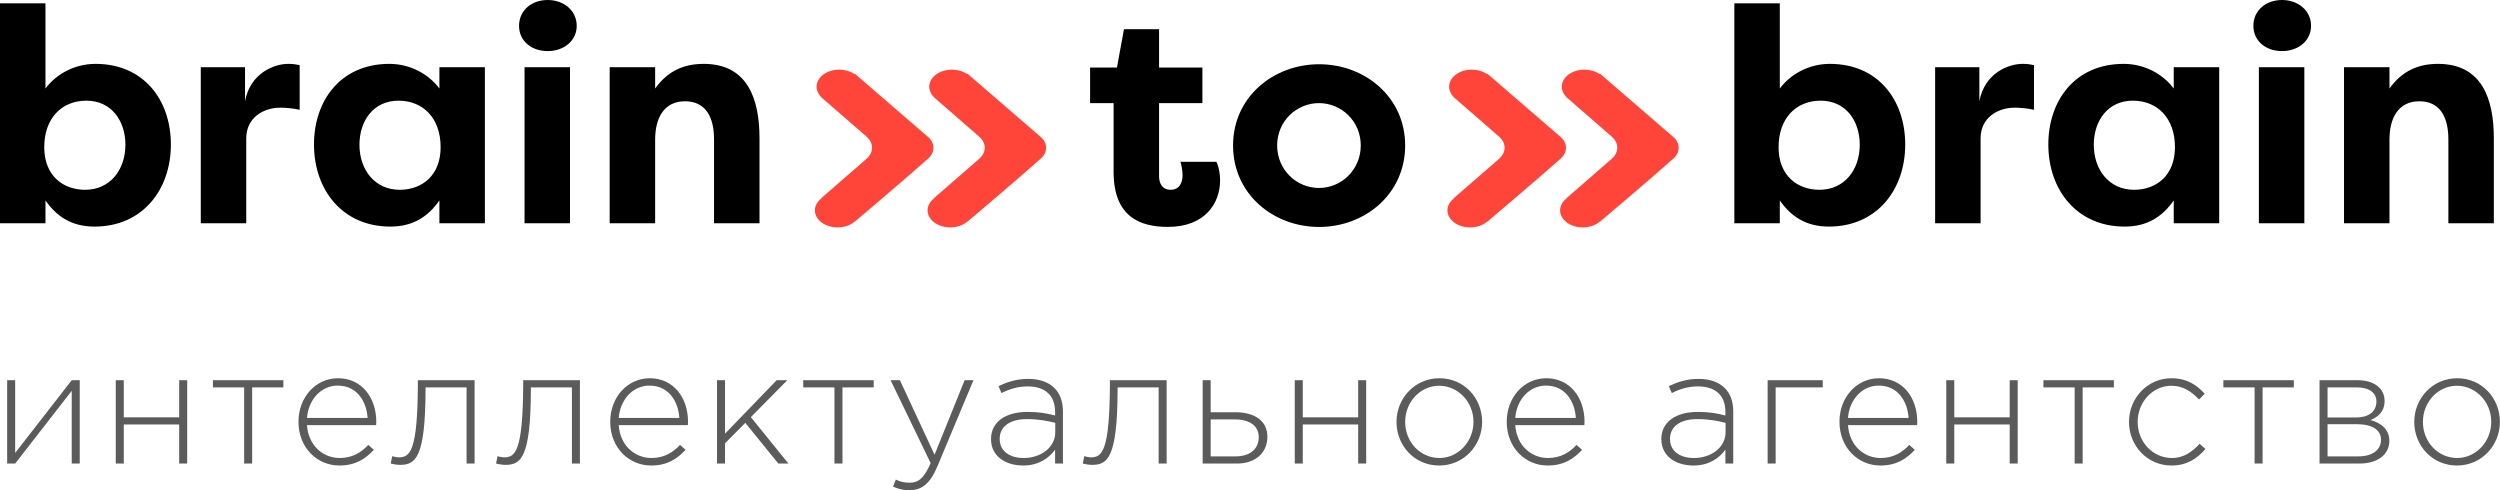 <?xml version="1.0" encoding="UTF-8" standalone="no"?>
<svg width="933px" height="183px" viewBox="0 0 933 183" version="1.1" xmlns="http://www.w3.org/2000/svg" xmlns:xlink="http://www.w3.org/1999/xlink">
    <!-- Generator: Sketch 40.2 (33826) - http://www.bohemiancoding.com/sketch -->
    <title>braintobrain_logo_on_w</title>
    <desc>Created with Sketch.</desc>
    <defs></defs>
    <g id="Page-1" stroke="none" stroke-width="1" fill="none" fill-rule="evenodd">
        <g id="braintobrain_logo_on_w">
            <path d="M2.673,173 L5.662,173 L26.768,145.855 L26.768,173 L29.757,173 L29.757,141.89 L26.768,141.89 L5.662,169.035 L5.662,141.89 L2.673,141.89 L2.673,173 Z M43.203,173 L46.192,173 L46.192,158.421 L66.871,158.421 L66.871,173 L69.86,173 L69.86,141.89 L66.871,141.89 L66.871,155.737 L46.192,155.737 L46.192,141.89 L43.203,141.89 L43.203,173 Z M91.114,173 L94.103,173 L94.103,144.574 L105.754,144.574 L105.754,141.89 L79.463,141.89 L79.463,144.574 L91.114,144.574 L91.114,173 Z M126.642,173.732 C132.62,173.732 136.341,171.292 139.513,167.876 L137.439,166.046 C134.877,168.791 131.583,170.926 126.764,170.926 C120.664,170.926 115.113,166.412 114.564,158.665 L140.367,158.665 C140.428,158.177 140.428,157.994 140.428,157.445 C140.428,148.234 134.877,141.158 126.154,141.158 C117.736,141.158 111.392,148.356 111.392,157.384 C111.392,167.205 118.468,173.732 126.642,173.732 L126.642,173.732 Z M114.564,155.981 C115.113,149.088 119.871,143.903 126.032,143.903 C133.169,143.903 136.768,149.698 137.195,155.981 L114.564,155.981 Z M149.238,173.488 C154.972,173.488 158.754,171.17 158.815,145.428 L158.815,144.574 L174.126,144.574 L174.126,173 L177.115,173 L177.115,141.89 L155.948,141.89 L155.948,143.537 C155.826,168.852 152.898,170.682 148.75,170.682 C148.14,170.682 146.798,170.377 146.371,170.255 L145.822,173 C146.676,173.244 148.262,173.488 149.238,173.488 L149.238,173.488 Z M188.548,173.488 C194.282,173.488 198.064,171.17 198.125,145.428 L198.125,144.574 L213.436,144.574 L213.436,173 L216.425,173 L216.425,141.89 L195.258,141.89 L195.258,143.537 C195.136,168.852 192.208,170.682 188.06,170.682 C187.45,170.682 186.108,170.377 185.681,170.255 L185.132,173 C185.986,173.244 187.572,173.488 188.548,173.488 L188.548,173.488 Z M242.986,173.732 C248.964,173.732 252.685,171.292 255.857,167.876 L253.783,166.046 C251.221,168.791 247.927,170.926 243.108,170.926 C237.008,170.926 231.457,166.412 230.908,158.665 L256.711,158.665 C256.772,158.177 256.772,157.994 256.772,157.445 C256.772,148.234 251.221,141.158 242.498,141.158 C234.08,141.158 227.736,148.356 227.736,157.384 C227.736,167.205 234.812,173.732 242.986,173.732 L242.986,173.732 Z M230.908,155.981 C231.457,149.088 236.215,143.903 242.376,143.903 C249.513,143.903 253.112,149.698 253.539,155.981 L230.908,155.981 Z M267.595,173 L270.584,173 L270.584,165.436 L278.148,157.811 L290.47,173 L294.252,173 L280.222,155.676 L293.825,141.89 L289.86,141.89 L270.584,161.837 L270.584,141.89 L267.595,141.89 L267.595,173 Z M311.419,173 L314.408,173 L314.408,144.574 L326.059,144.574 L326.059,141.89 L299.768,141.89 L299.768,144.574 L311.419,144.574 L311.419,173 Z M339.444,182.943 C343.897,182.943 347.069,180.625 349.814,174.098 L363.295,141.89 L360.001,141.89 L348.777,169.706 L335.845,141.89 L332.368,141.89 L347.313,172.817 C344.995,178.246 342.86,180.137 339.627,180.137 C337.309,180.137 335.967,179.771 334.32,178.978 L333.283,181.601 C335.357,182.516 337.065,182.943 339.444,182.943 L339.444,182.943 Z M381.865,173.732 C387.782,173.732 391.625,170.804 393.76,167.815 L393.76,173 L396.688,173 L396.688,153.602 C396.688,149.759 395.59,146.892 393.516,144.818 C391.259,142.561 387.904,141.402 383.695,141.402 C379.425,141.402 376.07,142.5 372.654,144.086 L373.752,146.709 C376.619,145.245 379.73,144.208 383.512,144.208 C389.917,144.208 393.76,147.441 393.76,153.724 L393.76,155.066 C390.771,154.273 387.782,153.724 383.451,153.724 C375.399,153.724 369.848,157.384 369.848,163.85 C369.848,170.438 375.46,173.732 381.865,173.732 L381.865,173.732 Z M382.048,170.926 C376.68,170.926 373.081,168.303 373.081,163.789 C373.081,159.336 376.68,156.408 383.268,156.408 C387.721,156.408 391.198,157.14 393.821,157.811 L393.821,161.349 C393.821,167.022 388.392,170.926 382.048,170.926 L382.048,170.926 Z M407.511,173.488 C413.245,173.488 417.027,171.17 417.088,145.428 L417.088,144.574 L432.399,144.574 L432.399,173 L435.388,173 L435.388,141.89 L414.221,141.89 L414.221,143.537 C414.099,168.852 411.171,170.682 407.023,170.682 C406.413,170.682 405.071,170.377 404.644,170.255 L404.095,173 C404.949,173.244 406.535,173.488 407.511,173.488 L407.511,173.488 Z M448.834,173 L461.644,173 C468.476,173 472.99,169.035 472.99,162.996 C472.99,156.591 467.561,153.846 461.095,153.846 L451.823,153.846 L451.823,141.89 L448.834,141.89 L448.834,173 Z M451.823,170.316 L451.823,156.53 L460.912,156.53 C466.341,156.53 469.757,158.909 469.757,163.118 C469.757,167.693 466.402,170.316 461.156,170.316 L451.823,170.316 Z M483.203,173 L486.192,173 L486.192,158.421 L506.871,158.421 L506.871,173 L509.86,173 L509.86,141.89 L506.871,141.89 L506.871,155.737 L486.192,155.737 L486.192,141.89 L483.203,141.89 L483.203,173 Z M537.092,173.732 C546.364,173.732 553.135,166.168 553.135,157.445 C553.135,148.6 546.425,141.158 537.214,141.158 C527.942,141.158 521.171,148.722 521.171,157.445 C521.171,166.29 527.881,173.732 537.092,173.732 L537.092,173.732 Z M537.214,170.926 C530.016,170.926 524.404,164.948 524.404,157.445 C524.404,150.003 530.077,143.964 537.092,143.964 C544.107,143.964 549.902,149.942 549.902,157.445 C549.902,164.887 544.107,170.926 537.214,170.926 L537.214,170.926 Z M577.561,173.732 C583.539,173.732 587.26,171.292 590.432,167.876 L588.358,166.046 C585.796,168.791 582.502,170.926 577.683,170.926 C571.583,170.926 566.032,166.412 565.483,158.665 L591.286,158.665 C591.347,158.177 591.347,157.994 591.347,157.445 C591.347,148.234 585.796,141.158 577.073,141.158 C568.655,141.158 562.311,148.356 562.311,157.384 C562.311,167.205 569.387,173.732 577.561,173.732 L577.561,173.732 Z M565.483,155.981 C566.032,149.088 570.79,143.903 576.951,143.903 C584.088,143.903 587.687,149.698 588.114,155.981 L565.483,155.981 Z M632.025,173.732 C637.942,173.732 641.785,170.804 643.92,167.815 L643.92,173 L646.848,173 L646.848,153.602 C646.848,149.759 645.75,146.892 643.676,144.818 C641.419,142.561 638.064,141.402 633.855,141.402 C629.585,141.402 626.23,142.5 622.814,144.086 L623.912,146.709 C626.779,145.245 629.89,144.208 633.672,144.208 C640.077,144.208 643.92,147.441 643.92,153.724 L643.92,155.066 C640.931,154.273 637.942,153.724 633.611,153.724 C625.559,153.724 620.008,157.384 620.008,163.85 C620.008,170.438 625.62,173.732 632.025,173.732 L632.025,173.732 Z M632.208,170.926 C626.84,170.926 623.241,168.303 623.241,163.789 C623.241,159.336 626.84,156.408 633.428,156.408 C637.881,156.408 641.358,157.14 643.981,157.811 L643.981,161.349 C643.981,167.022 638.552,170.926 632.208,170.926 L632.208,170.926 Z M659.684,173 L662.673,173 L662.673,144.574 L680.241,144.574 L680.241,141.89 L659.684,141.89 L659.684,173 Z M701.739,173.732 C707.717,173.732 711.438,171.292 714.61,167.876 L712.536,166.046 C709.974,168.791 706.68,170.926 701.861,170.926 C695.761,170.926 690.21,166.412 689.661,158.665 L715.464,158.665 C715.525,158.177 715.525,157.994 715.525,157.445 C715.525,148.234 709.974,141.158 701.251,141.158 C692.833,141.158 686.489,148.356 686.489,157.384 C686.489,167.205 693.565,173.732 701.739,173.732 L701.739,173.732 Z M689.661,155.981 C690.21,149.088 694.968,143.903 701.129,143.903 C708.266,143.903 711.865,149.698 712.292,155.981 L689.661,155.981 Z M726.348,173 L729.337,173 L729.337,158.421 L750.016,158.421 L750.016,173 L753.005,173 L753.005,141.89 L750.016,141.89 L750.016,155.737 L729.337,155.737 L729.337,141.89 L726.348,141.89 L726.348,173 Z M774.259,173 L777.248,173 L777.248,144.574 L788.899,144.574 L788.899,141.89 L762.608,141.89 L762.608,144.574 L774.259,144.574 L774.259,173 Z M810.397,173.732 C816.131,173.732 819.913,171.17 823.085,167.571 L820.889,165.619 C818.266,168.547 814.972,170.926 810.58,170.926 C803.443,170.926 797.77,164.948 797.77,157.445 C797.77,150.003 803.443,143.964 810.336,143.964 C814.972,143.964 818.022,146.343 820.706,149.088 L822.78,146.953 C820.035,143.842 816.253,141.158 810.397,141.158 C801.491,141.158 794.537,148.539 794.537,157.445 C794.537,166.412 801.43,173.732 810.397,173.732 L810.397,173.732 Z M841.411,173 L844.4,173 L844.4,144.574 L856.051,144.574 L856.051,141.89 L829.76,141.89 L829.76,144.574 L841.411,144.574 L841.411,173 Z M865.654,173 L880.538,173 C887.248,173 891.701,169.706 891.701,164.521 C891.701,160.129 888.407,157.75 884.686,156.774 C887.187,155.737 889.932,153.846 889.932,149.637 C889.932,144.879 885.906,141.89 879.867,141.89 L865.654,141.89 L865.654,173 Z M868.643,170.316 L868.643,158.299 L879.44,158.299 C885.418,158.299 888.59,160.495 888.59,164.094 C888.59,167.937 885.357,170.316 880.172,170.316 L868.643,170.316 Z M868.643,155.798 L868.643,144.574 L879.623,144.574 C884.32,144.574 886.882,146.709 886.882,149.82 C886.882,153.724 883.771,155.798 879.44,155.798 L868.643,155.798 Z M916.92,173.732 C926.192,173.732 932.963,166.168 932.963,157.445 C932.963,148.6 926.253,141.158 917.042,141.158 C907.77,141.158 900.999,148.722 900.999,157.445 C900.999,166.29 907.709,173.732 916.92,173.732 L916.92,173.732 Z M917.042,170.926 C909.844,170.926 904.232,164.948 904.232,157.445 C904.232,150.003 909.905,143.964 916.92,143.964 C923.935,143.964 929.73,149.942 929.73,157.445 C929.73,164.887 923.935,170.926 917.042,170.926 L917.042,170.926 Z" id="интеллектуальное-аге" fill="#5B5B5B"></path>
            <g id="Page-1">
                <g id="braintobrain_logo_on_w">
                    <g id="Page-1">
                        <g id="Logo-on-white-">
                            <g id="Group">
                                <path d="M63.773,53.916 C63.773,37.571 53.865,23.837 35.644,23.837 C27.787,23.837 20.954,27.696 16.968,33.031 L16.968,1.249 L0,1.249 L0,83.315 L16.968,83.315 L16.968,74.802 C21.182,80.817 26.762,84.563 35.303,84.563 C53.068,84.563 63.773,70.942 63.773,53.916 L63.773,53.916 L63.773,53.916 L63.773,53.916 Z M46.805,54.03 C46.805,63.337 41.111,70.829 31.772,70.829 C23.459,70.829 16.513,65.494 16.513,54.938 C16.513,44.154 23.004,37.571 32.228,37.571 C41.566,37.571 46.805,45.063 46.805,54.03 L46.805,54.03 L46.805,54.03 L46.805,54.03 Z M91.445,25.085 L74.933,25.085 L74.933,83.315 L91.901,83.315 L91.901,51.646 C91.901,43.927 98.278,40.182 104.655,40.182 C106.364,40.182 109.438,40.409 111.83,40.976 L111.83,24.291 C110.008,23.95 109.438,23.837 107.502,23.837 C102.378,23.837 93.381,27.242 91.445,37.798 L91.445,25.085 L91.445,25.085 L91.445,25.085 Z M134.15,54.03 C134.15,45.063 139.389,37.571 148.727,37.571 C157.951,37.571 164.442,44.154 164.442,54.938 C164.442,65.494 157.496,70.829 149.182,70.829 C139.844,70.829 134.15,63.337 134.15,54.03 L134.15,54.03 L134.15,54.03 L134.15,54.03 Z M163.987,25.085 L163.987,33.031 C160.001,27.696 153.168,23.837 145.31,23.837 C127.09,23.837 117.182,37.571 117.182,53.916 C117.182,70.942 127.887,84.563 145.652,84.563 C154.193,84.563 159.773,80.817 163.987,74.802 L163.987,83.315 L180.955,83.315 L180.955,25.085 L163.987,25.085 L163.987,25.085 L163.987,25.085 Z M212.727,83.315 L212.727,25.085 L195.759,25.085 L195.759,83.315 L212.727,83.315 L212.727,83.315 L212.727,83.315 Z M193.709,9.648 C193.709,15.21 198.264,19.069 204.414,19.069 C210.45,19.069 215.233,15.21 215.233,9.648 C215.233,3.973 210.45,0 204.414,0 C198.264,0 193.709,3.973 193.709,9.648 L193.709,9.648 L193.709,9.648 L193.709,9.648 Z M227.532,83.315 L244.5,83.315 L244.5,52.1 C244.5,44.041 247.802,37.798 255.66,37.798 C263.518,37.798 266.478,43.928 266.478,51.987 L266.478,83.315 L283.446,83.315 L283.446,51.646 C283.446,36.89 279.005,23.837 262.606,23.837 C255.546,23.837 249.396,26.22 244.5,33.031 L244.5,25.085 L227.532,25.085 L227.532,83.315 L227.532,83.315 L227.532,83.315 Z" id="brain-1" fill="#000000"></path>
                                <g id="»" transform="translate(304.11, 25.995)" fill="#FF443A">
                                    <path d="M56.999,56.612 C55.445,57.993 53.121,58.87 50.523,58.87 C45.844,58.87 42.05,56.024 42.05,52.512 C42.05,50.735 43.023,49.127 44.59,47.974 L44.496,47.908 L61.377,33.224 C61.377,33.224 62.037,32.593 62.282,32.266 C62.499,31.976 62.839,31.375 62.839,31.375 C62.839,31.375 63.105,30.795 63.192,30.504 C63.277,30.22 63.353,29.647 63.353,29.647 C63.353,29.647 63.398,29.263 63.398,29.071 C63.398,28.885 63.353,28.513 63.353,28.513 C63.353,28.513 63.262,28.025 63.192,27.786 C63.123,27.549 62.937,27.085 62.937,27.085 C62.937,27.085 62.536,26.341 62.282,26.014 C62.013,25.668 61.377,25.048 61.377,25.048 L44.345,10.226 C44.345,10.226 44.348,10.2 44.353,10.154 C43.301,9.095 42.678,7.781 42.678,6.358 C42.678,2.847 46.471,0 51.151,0 C53.278,0 55.221,0.588 56.709,1.559 C56.927,1.582 57.05,1.599 57.05,1.599 L84.705,25.48 C84.705,25.48 85.35,26.21 85.583,26.6 C85.83,27.014 86.146,27.892 86.146,27.892 C86.146,27.892 86.309,28.691 86.309,29.298 C86.309,29.751 86.016,30.818 86.016,30.818 C86.016,30.818 85.821,31.308 85.488,31.838 C85.216,32.272 84.836,32.729 84.531,33.001 C75.554,41.006 57.05,56.648 57.05,56.648 L56.999,56.612 L56.999,56.612 L56.999,56.612 Z" id="Combined-Shape"></path>
                                    <path d="M14.949,56.612 C13.395,57.993 11.07,58.87 8.473,58.87 C3.793,58.87 0,56.024 0,52.512 C0,50.735 0.972,49.127 2.54,47.974 L2.446,47.908 L19.327,33.224 C19.327,33.224 19.987,32.593 20.231,32.266 C20.449,31.976 20.789,31.375 20.789,31.375 C20.789,31.375 21.055,30.795 21.142,30.504 C21.226,30.22 21.303,29.647 21.303,29.647 C21.303,29.647 21.347,29.263 21.347,29.071 C21.347,28.885 21.303,28.513 21.303,28.513 C21.303,28.513 21.211,28.025 21.142,27.786 C21.072,27.549 20.886,27.085 20.886,27.085 C20.886,27.085 20.485,26.341 20.231,26.014 C19.963,25.668 19.327,25.048 19.327,25.048 L2.295,10.226 C2.295,10.226 2.297,10.2 2.303,10.154 C1.251,9.095 0.628,7.781 0.628,6.358 C0.628,2.847 4.421,0 9.1,0 C11.227,0 13.171,0.588 14.659,1.559 C14.877,1.582 15,1.599 15,1.599 L42.655,25.48 C42.655,25.48 43.3,26.21 43.532,26.6 C43.78,27.014 44.095,27.892 44.095,27.892 C44.095,27.892 44.258,28.691 44.258,29.298 C44.258,29.751 43.966,30.818 43.966,30.818 C43.966,30.818 43.77,31.308 43.438,31.838 C43.166,32.272 42.786,32.729 42.481,33.001 C33.504,41.006 15,56.648 15,56.648 L14.949,56.612 L14.949,56.612 L14.949,56.612 Z" id="Combined-Shape"></path>
                                </g>
                                <path d="M432.562,10.897 L419.466,10.897 L416.847,25.199 L406.825,25.199 L406.825,38.48 L415.594,38.48 L415.594,64.133 C415.594,81.045 425.615,84.677 435.865,84.677 C449.644,84.677 455.338,75.937 455.338,67.311 C455.338,65.268 454.996,62.543 453.971,60.387 L440.534,60.387 C440.875,61.295 441.331,63.679 441.331,65.381 C441.331,68.105 440.192,70.829 436.889,70.829 C433.587,70.829 432.562,68.219 432.562,65.722 L432.562,38.48 L448.733,38.48 L448.733,25.199 L432.562,25.199 L432.562,10.897 L432.562,10.897 L432.562,10.897 Z M460.179,54.281 C460.179,72.556 475.325,84.701 492.293,84.701 C509.375,84.701 524.407,72.442 524.407,54.281 C524.407,36.233 509.375,23.974 492.293,23.974 C475.325,23.974 460.179,36.12 460.179,54.281 L460.179,54.281 L460.179,54.281 L460.179,54.281 Z M476.633,54.257 C476.633,45.177 483.922,38.48 492.235,38.48 C500.662,38.48 507.837,45.29 507.837,54.257 C507.837,63.338 500.662,70.148 492.235,70.148 C483.922,70.148 476.633,63.451 476.633,54.257 L476.633,54.257 L476.633,54.257 L476.633,54.257 Z" id="to" fill="#000000"></path>
                                <g id="»" transform="translate(540.179, 25.995)" fill="#FF443A">
                                    <path d="M56.999,56.612 C55.445,57.993 53.121,58.87 50.523,58.87 C45.844,58.87 42.05,56.024 42.05,52.512 C42.05,50.735 43.023,49.127 44.59,47.974 L44.496,47.908 L61.377,33.224 C61.377,33.224 62.037,32.593 62.282,32.266 C62.499,31.976 62.839,31.375 62.839,31.375 C62.839,31.375 63.105,30.795 63.192,30.504 C63.277,30.22 63.353,29.647 63.353,29.647 C63.353,29.647 63.398,29.263 63.398,29.071 C63.398,28.885 63.353,28.513 63.353,28.513 C63.353,28.513 63.262,28.025 63.192,27.786 C63.123,27.549 62.937,27.085 62.937,27.085 C62.937,27.085 62.536,26.341 62.282,26.014 C62.013,25.668 61.377,25.048 61.377,25.048 L44.345,10.226 C44.345,10.226 44.348,10.2 44.353,10.154 C43.301,9.095 42.678,7.781 42.678,6.358 C42.678,2.847 46.471,0 51.151,0 C53.278,0 55.221,0.588 56.709,1.559 C56.927,1.582 57.05,1.599 57.05,1.599 L84.705,25.48 C84.705,25.48 85.35,26.21 85.583,26.6 C85.83,27.014 86.146,27.892 86.146,27.892 C86.146,27.892 86.309,28.691 86.309,29.298 C86.309,29.751 86.016,30.818 86.016,30.818 C86.016,30.818 85.821,31.308 85.488,31.838 C85.216,32.272 84.836,32.729 84.531,33.001 C75.554,41.006 57.05,56.648 57.05,56.648 L56.999,56.612 L56.999,56.612 L56.999,56.612 Z" id="Combined-Shape"></path>
                                    <path d="M14.949,56.612 C13.395,57.993 11.07,58.87 8.473,58.87 C3.793,58.87 0,56.024 0,52.512 C0,50.735 0.972,49.127 2.54,47.974 L2.446,47.908 L19.327,33.224 C19.327,33.224 19.987,32.593 20.231,32.266 C20.449,31.976 20.789,31.375 20.789,31.375 C20.789,31.375 21.055,30.795 21.142,30.504 C21.226,30.22 21.303,29.647 21.303,29.647 C21.303,29.647 21.347,29.263 21.347,29.071 C21.347,28.885 21.303,28.513 21.303,28.513 C21.303,28.513 21.211,28.025 21.142,27.786 C21.072,27.549 20.886,27.085 20.886,27.085 C20.886,27.085 20.485,26.341 20.231,26.014 C19.963,25.668 19.327,25.048 19.327,25.048 L2.295,10.226 C2.295,10.226 2.297,10.2 2.303,10.154 C1.251,9.095 0.628,7.781 0.628,6.358 C0.628,2.847 4.421,0 9.1,0 C11.227,0 13.171,0.588 14.659,1.559 C14.877,1.582 15,1.599 15,1.599 L42.655,25.48 C42.655,25.48 43.3,26.21 43.532,26.6 C43.78,27.014 44.095,27.892 44.095,27.892 C44.095,27.892 44.258,28.691 44.258,29.298 C44.258,29.751 43.966,30.818 43.966,30.818 C43.966,30.818 43.77,31.308 43.438,31.838 C43.166,32.272 42.786,32.729 42.481,33.001 C33.504,41.006 15,56.648 15,56.648 L14.949,56.612 L14.949,56.612 L14.949,56.612 Z" id="Combined-Shape"></path>
                                </g>
                                <path d="M711.026,53.916 C711.026,37.571 701.119,23.837 682.898,23.837 C675.04,23.837 668.208,27.696 664.222,33.031 L664.222,1.249 L647.254,1.249 L647.254,83.315 L664.222,83.315 L664.222,74.802 C668.435,80.817 674.015,84.563 682.556,84.563 C700.322,84.563 711.026,70.942 711.026,53.916 L711.026,53.916 L711.026,53.916 L711.026,53.916 Z M694.058,54.03 C694.058,63.337 688.364,70.829 679.026,70.829 C670.713,70.829 663.766,65.494 663.766,54.938 C663.766,44.154 670.257,37.571 679.482,37.571 C688.82,37.571 694.058,45.063 694.058,54.03 L694.058,54.03 L694.058,54.03 L694.058,54.03 Z M738.699,25.085 L722.187,25.085 L722.187,83.315 L739.155,83.315 L739.155,51.646 C739.155,43.927 745.532,40.182 751.909,40.182 C753.617,40.182 756.692,40.409 759.084,40.976 L759.084,24.291 C757.262,23.95 756.692,23.837 754.756,23.837 C749.632,23.837 740.635,27.242 738.699,37.798 L738.699,25.085 L738.699,25.085 L738.699,25.085 Z M781.404,54.03 C781.404,45.063 786.642,37.571 795.981,37.571 C805.205,37.571 811.696,44.154 811.696,54.938 C811.696,65.494 804.749,70.829 796.436,70.829 C787.098,70.829 781.404,63.337 781.404,54.03 L781.404,54.03 L781.404,54.03 L781.404,54.03 Z M811.24,25.085 L811.24,33.031 C807.255,27.696 800.422,23.837 792.564,23.837 C774.343,23.837 764.436,37.571 764.436,53.916 C764.436,70.942 775.141,84.563 792.906,84.563 C801.447,84.563 807.027,80.817 811.24,74.802 L811.24,83.315 L828.209,83.315 L828.209,25.085 L811.24,25.085 L811.24,25.085 L811.24,25.085 Z M859.981,83.315 L859.981,25.085 L843.013,25.085 L843.013,83.315 L859.981,83.315 L859.981,83.315 L859.981,83.315 Z M840.963,9.648 C840.963,15.21 845.518,19.069 851.668,19.069 C857.703,19.069 862.486,15.21 862.486,9.648 C862.486,3.973 857.703,0 851.668,0 C845.518,0 840.963,3.973 840.963,9.648 L840.963,9.648 L840.963,9.648 L840.963,9.648 Z M874.785,83.315 L891.753,83.315 L891.753,52.1 C891.753,44.041 895.056,37.798 902.914,37.798 C910.771,37.798 913.732,43.927 913.732,51.987 L913.732,83.315 L930.7,83.315 L930.7,51.646 C930.7,36.89 926.259,23.837 909.86,23.837 C902.8,23.837 896.65,26.22 891.753,33.031 L891.753,25.085 L874.785,25.085 L874.785,83.315 L874.785,83.315 L874.785,83.315 Z" id="brain-2" fill="#000000"></path>
                            </g>
                        </g>
                    </g>
                </g>
            </g>
        </g>
    </g>
</svg>